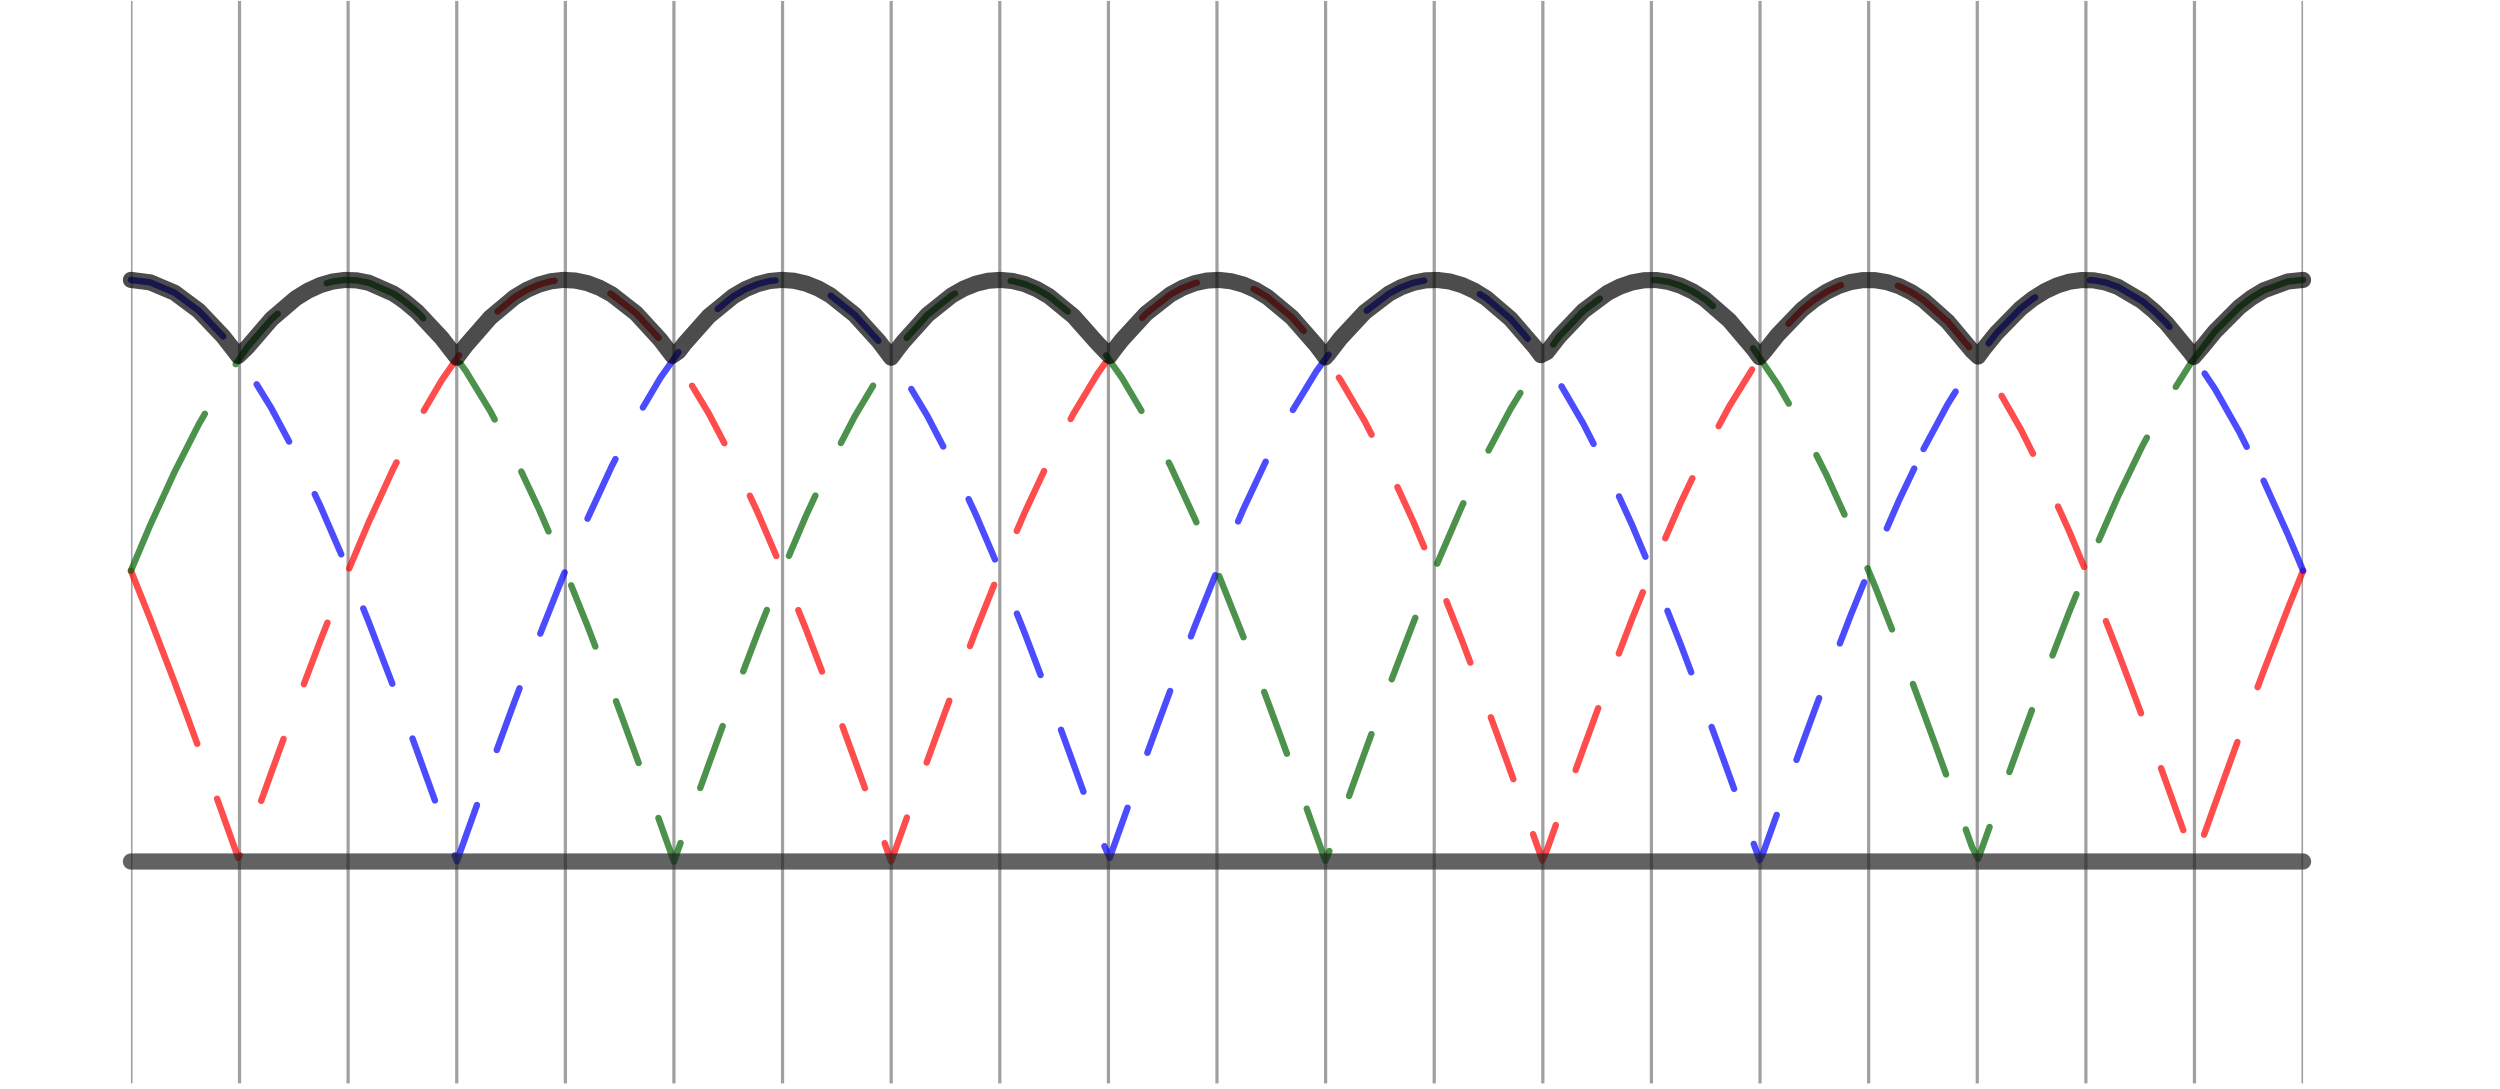 <?xml version="1.0" encoding="UTF-8" standalone="no"?><!DOCTYPE svg PUBLIC "-//W3C//DTD SVG 1.1//EN" "http://www.w3.org/Graphics/SVG/1.1/DTD/svg11.dtd"><svg width="100%" height="100%" viewBox="0 0 342 149" version="1.1" xmlns="http://www.w3.org/2000/svg" xmlns:xlink="http://www.w3.org/1999/xlink" xml:space="preserve" xmlns:serif="http://www.serif.com/" style="fill-rule:evenodd;clip-rule:evenodd;stroke-linecap:round;stroke-linejoin:round;stroke-miterlimit:10;"><rect id="rectifier_out" x="0" y="0.128" width="341.04" height="148.08" style="fill:none;"/><clipPath id="_clip1"><rect id="rectifier_out1" serif:id="rectifier_out" x="0" y="0.128" width="341.04" height="148.08"/></clipPath><g clip-path="url(#_clip1)"><g><g id="layer2"><g><clipPath id="_clip2"><rect x="17.913" y="-144.44" width="297.148" height="353"/></clipPath><g clip-path="url(#_clip2)"><path d="M17.913,230.043l-0,-547.738" style="fill:none;fill-rule:nonzero;stroke:#a0a0a0;stroke-width:0.44px;"/><path d="M32.764,230.043l-0,-547.738" style="fill:none;fill-rule:nonzero;stroke:#a0a0a0;stroke-width:0.44px;"/><path d="M47.623,230.043l0,-547.738" style="fill:none;fill-rule:nonzero;stroke:#a0a0a0;stroke-width:0.44px;"/><path d="M62.483,230.043l-0,-547.738" style="fill:none;fill-rule:nonzero;stroke:#a0a0a0;stroke-width:0.44px;"/><path d="M77.343,230.043l-0,-547.738" style="fill:none;fill-rule:nonzero;stroke:#a0a0a0;stroke-width:0.44px;"/><path d="M92.193,230.043l0,-547.738" style="fill:none;fill-rule:nonzero;stroke:#a0a0a0;stroke-width:0.44px;"/><path d="M107.053,230.043l-0,-547.738" style="fill:none;fill-rule:nonzero;stroke:#a0a0a0;stroke-width:0.44px;"/><path d="M121.913,230.043l-0,-547.738" style="fill:none;fill-rule:nonzero;stroke:#a0a0a0;stroke-width:0.44px;"/><path d="M136.772,230.043l0,-547.738" style="fill:none;fill-rule:nonzero;stroke:#a0a0a0;stroke-width:0.44px;"/><path d="M151.632,230.043l-0,-547.738" style="fill:none;fill-rule:nonzero;stroke:#a0a0a0;stroke-width:0.44px;"/><path d="M166.483,230.043l-0,-547.738" style="fill:none;fill-rule:nonzero;stroke:#a0a0a0;stroke-width:0.44px;"/><path d="M181.342,230.043l0,-547.738" style="fill:none;fill-rule:nonzero;stroke:#a0a0a0;stroke-width:0.44px;"/><path d="M196.202,230.043l-0,-547.738" style="fill:none;fill-rule:nonzero;stroke:#a0a0a0;stroke-width:0.44px;"/><path d="M211.061,230.043l0,-547.738" style="fill:none;fill-rule:nonzero;stroke:#a0a0a0;stroke-width:0.44px;"/><path d="M225.912,230.043l0,-547.738" style="fill:none;fill-rule:nonzero;stroke:#a0a0a0;stroke-width:0.44px;"/><path d="M240.772,230.043l-0,-547.738" style="fill:none;fill-rule:nonzero;stroke:#a0a0a0;stroke-width:0.44px;"/><path d="M255.631,230.043l0,-547.738" style="fill:none;fill-rule:nonzero;stroke:#a0a0a0;stroke-width:0.44px;"/><path d="M270.491,230.043l-0,-547.738" style="fill:none;fill-rule:nonzero;stroke:#a0a0a0;stroke-width:0.44px;"/><path d="M285.351,230.043l-0,-547.738" style="fill:none;fill-rule:nonzero;stroke:#a0a0a0;stroke-width:0.44px;"/><path d="M300.201,230.043l0,-547.738" style="fill:none;fill-rule:nonzero;stroke:#a0a0a0;stroke-width:0.44px;"/><path d="M315.061,230.043l-0,-547.738" style="fill:none;fill-rule:nonzero;stroke:#a0a0a0;stroke-width:0.44px;"/></g></g><g><path d="M17.913,78.072l2.624,6.555m-0,0l3.33,8.676m0,-0l1.661,4.47l1.661,4.541l1.661,4.594l1.661,4.629l1.661,4.656l0.415,1.157l1.246,-2.482l1.661,-4.647l1.66,-4.629l1.661,-4.577l1.661,-4.523l3.331,-8.808l3.322,-8.402l3.321,-7.862m0,-0l3.322,-7.236l3.322,-6.493l3.33,-5.672l3.322,-4.77l3.322,-3.808l3.322,-2.783l1.661,-0.998l1.661,-0.725l1.66,-0.459l1.661,-0.186l1.661,0.089l1.67,0.353l1.661,0.636l1.661,0.901l3.321,2.589l3.322,3.622l3.322,4.594l3.322,5.513l3.33,6.352l3.322,7.111l3.322,7.757l3.322,8.305l3.321,8.746l1.661,4.496l1.661,4.568l1.67,4.603l1.661,4.638l1.661,4.664l0.203,-0.521l0.212,-0.583l0.415,-1.166l2.491,-6.971l1.661,-4.602l1.661,-4.568l1.661,-4.497l3.322,-8.746l3.322,-8.313l3.33,-7.757l3.322,-7.111l3.322,-6.361l3.322,-5.522l3.321,-4.603l3.322,-3.622l3.331,-2.606l1.661,-0.901l1.66,-0.636l1.661,-0.362l1.661,-0.089l1.661,0.186l1.661,0.451l1.661,0.724l1.661,0.998l3.33,2.774l3.322,3.79l3.322,4.771l3.322,5.663l3.321,6.493l3.322,7.227l3.331,7.862l3.322,8.393l3.321,8.808l1.661,4.523l1.661,4.577l1.661,4.62l1.661,4.647l0.83,2.332l0.212,0.583l0.619,-1.457l1.661,-4.656l1.669,-4.629l1.661,-4.594l1.661,-4.541l1.661,-4.47l3.322,-8.685l3.322,-8.225l3.321,-7.65l3.322,-6.988l3.331,-6.22l3.321,-5.362l3.322,-4.435l3.322,-3.455l1.661,-1.334l1.661,-1.077l1.661,-0.813l1.661,-0.539l1.669,-0.265l1.661,0.009l1.661,0.274l1.661,0.547l1.661,0.822l1.661,1.087m-0,-0l3.321,2.959l3.322,3.967l3.331,4.93l3.322,5.813l3.321,6.634l3.322,7.342l3.322,7.968l3.322,8.473m-0,-0l1.661,4.39l1.669,4.48l1.661,4.54l1.661,4.594l1.661,4.639l1.661,4.646l0.415,1.167l0.415,-0.654l2.492,-6.971m-0,0l1.66,-4.62l1.661,-4.576l1.661,-4.523l1.661,-4.444m0,-0l3.331,-8.605m-0,-0l2.067,-5.133" style="fill:none;fill-rule:nonzero;stroke:#f00;stroke-opacity:0.7;stroke-width:0.88px;stroke-linecap:butt;stroke-dasharray:9,8;"/><path d="M17.913,38.29l2.624,0.336m-0,0l3.33,1.405m0,-0l3.322,2.473l3.322,3.499l3.322,4.488l3.321,5.407l3.322,6.263l3.331,7.024l3.322,7.686l3.321,8.251m0,0l3.322,8.693l1.661,4.479l1.661,4.55l1.661,4.603l1.669,4.629l1.661,4.656l0.416,1.078l0.203,-0.575l0.212,-0.583l0.83,-2.332l1.661,-4.647l1.661,-4.62l1.661,-4.568l1.661,-4.514l3.322,-8.791l3.321,-8.375l3.331,-7.827l3.322,-7.191l3.321,-6.449l3.322,-5.628l3.322,-4.709l3.322,-3.746l3.33,-2.721l1.661,-0.971l1.661,-0.698l1.661,-0.424l1.661,-0.151l1.661,0.115l1.661,0.389l1.661,0.663l1.66,0.936l3.322,2.65l3.331,3.676l3.322,4.655l3.321,5.566l3.322,6.396l3.322,7.147l3.322,7.792l3.33,8.34l3.322,8.764l1.661,4.505l1.661,4.568l1.661,4.612l1.661,4.646l1.66,3.631l0.212,-0.583l0.204,-0.583l0.415,-1.157l0.83,-2.332l1.661,-4.638l1.661,-4.603l1.67,-4.559l1.661,-4.488l3.321,-8.719l3.322,-8.287l3.322,-7.73l3.322,-7.068l3.33,-6.308l3.322,-5.468l3.322,-4.55l3.322,-3.569l3.321,-2.536l1.661,-0.874l1.661,-0.601l1.661,-0.336l1.67,-0.053l1.661,0.212l1.661,0.486l1.66,0.76l1.661,1.025l3.322,2.836l3.322,3.851l3.322,4.815l3.33,5.716l3.322,6.538l3.322,7.27l3.322,7.899l3.321,8.419l3.322,8.825l1.67,4.533l1.661,4.585l1.661,4.629l1.66,4.647l0.831,2.332l0.415,-0.804l0.415,-1.166l1.661,-4.647l1.661,-4.629l1.661,-4.594l1.661,-4.532l1.661,-4.462l3.322,-8.657l3.33,-8.19l3.322,-7.624l3.322,-6.944m-0,-0l3.321,-6.167l3.322,-5.309l3.331,-4.382l3.322,-3.392l1.66,-1.308l1.661,-1.042l1.661,-0.778l1.661,-0.512l1.661,-0.23l1.661,0.035l1.661,0.31l1.661,0.583m-0,-0l3.33,1.961l1.661,1.387l1.661,1.634l3.322,4.029l3.322,4.983m-0,-0l3.321,5.866l3.322,6.67m0,-0l3.331,7.385m-0,0l2.067,4.921" style="fill:none;fill-rule:nonzero;stroke:#00f;stroke-opacity:0.7;stroke-width:0.88px;stroke-linecap:butt;stroke-dasharray:9,8;"/><path d="M17.913,78.072l2.624,-6.211m-0,0l3.33,-7.27m0,-0l3.322,-6.547l3.322,-5.716l3.322,-4.832l3.321,-3.861l3.322,-2.844l1.67,-1.025l1.661,-0.76l1.661,-0.486l1.661,-0.221l1.66,0.053l1.661,0.327m0,0l3.322,1.467l0.831,0.539l0.83,0.6l1.661,1.396l3.33,3.56l3.322,4.541l3.322,5.46l3.322,6.308l3.322,7.059l3.321,7.73l3.331,8.278l3.322,8.719l1.661,4.488l1.66,4.559l1.661,4.603l1.661,4.638l1.661,4.656l0.212,0.574l0.203,-0.583l1.246,-3.499l1.661,-4.638l1.661,-4.611l1.661,-4.577l1.669,-4.505l3.322,-8.764l3.322,-8.34l3.322,-7.801l3.321,-7.147l3.322,-6.405l3.331,-5.574l3.322,-4.656l3.321,-3.693l3.322,-2.659l1.661,-0.937l1.661,-0.662l1.661,-0.398l1.661,-0.115l1.669,0.151l1.661,0.415l1.661,0.698l1.661,0.963l3.322,2.712l3.322,3.737l3.321,4.709l3.322,5.618l3.331,6.441l3.321,7.191l3.322,7.827l3.322,8.367l3.322,8.79l1.661,4.506l1.669,4.576l1.661,4.62l2.492,6.971l0.415,1.166l0.415,-0.945l1.661,-4.656l1.661,-4.638l1.661,-4.603l1.661,-4.541l1.66,-4.488l3.322,-8.702l3.331,-8.251l3.322,-7.695l3.321,-7.024l3.322,-6.263l3.322,-5.416l3.322,-4.497l3.33,-3.507l3.322,-2.474l1.661,-0.839l1.661,-0.574l1.661,-0.3l1.661,-0.027l1.66,0.247l1.661,0.522l1.661,0.786l1.661,1.051l3.331,2.898l3.321,3.914l3.322,4.876l3.322,5.76l3.322,6.582l3.322,7.306l3.33,7.934l3.322,8.445l1.661,4.382l1.661,4.471m-0,-0l1.661,4.532l1.66,4.594l1.661,4.629l1.661,4.656l0.831,1.599l0.212,-0.583l0.203,-0.584l0.415,-1.157l1.67,-4.656l1.661,-4.62l1.661,-4.585l1.66,-4.523l1.661,-4.462l3.322,-8.631l3.322,-8.163l3.322,-7.58m-0,-0l3.33,-6.9l3.322,-6.122l3.322,-5.257l3.322,-4.329m-0,0l3.321,-3.33l1.661,-1.272l1.661,-1.016m0,-0l3.331,-1.22m-0,0l2.067,-0.212" style="fill:none;fill-rule:nonzero;stroke:#006400;stroke-opacity:0.7;stroke-width:0.88px;stroke-linecap:butt;stroke-dasharray:9,8;"/></g><path d="M17.913,38.29l2.624,0.336m-0,0l3.33,1.405m0,-0l3.322,2.473l3.322,3.499l1.661,2.129l0.415,0.565l1.246,-1.201l3.321,-3.861l3.322,-2.844l1.67,-1.025l1.661,-0.76l1.661,-0.486l1.661,-0.221l1.66,0.053l1.661,0.327m0,0l3.322,1.467l0.831,0.539l0.83,0.6l1.661,1.396l3.33,3.56l1.661,2.147l0.416,0.539l0.415,-0.574l0.83,-1.104l3.322,-3.808l3.322,-2.783l1.661,-0.998l1.661,-0.725l1.66,-0.459l1.661,-0.186l1.661,0.089l1.67,0.353l1.661,0.636l1.661,0.901l3.321,2.589l3.322,3.622l1.661,2.182l0.831,-0.574l0.83,-1.087l3.322,-3.746l3.33,-2.721l1.661,-0.971l1.661,-0.698l1.661,-0.424l1.661,-0.151l1.661,0.115l1.661,0.389l1.661,0.663l1.66,0.936l3.322,2.65l3.331,3.676l1.661,2.208l0.415,-0.539l0.415,-0.565l0.831,-1.069l3.321,-3.693l3.322,-2.659l1.661,-0.937l1.661,-0.662l1.661,-0.398l1.661,-0.115l1.669,0.151l1.661,0.415l1.661,0.698l1.661,0.963l3.322,2.712l3.322,3.737l1.66,1.723l0.416,-0.566l0.415,-0.556l0.83,-1.061l3.322,-3.622l3.331,-2.606l1.661,-0.901l1.66,-0.636l1.661,-0.362l1.661,-0.089l1.661,0.186l1.661,0.451l1.661,0.724l1.661,0.998l3.33,2.774l3.322,3.79l0.831,1.105l0.415,0.574l0.415,-0.468l1.661,-2.156l3.322,-3.569l3.321,-2.536l1.661,-0.874l1.661,-0.601l1.661,-0.336l1.67,-0.053l1.661,0.212l1.661,0.486l1.66,0.76l1.661,1.025l3.322,2.836l3.322,3.851l0.83,1.114l0.831,-0.424l1.661,-2.13l3.33,-3.507l3.322,-2.474l1.661,-0.839l1.661,-0.574l1.661,-0.3l1.661,-0.027l1.66,0.247l1.661,0.522l1.661,0.786l1.661,1.051l3.331,2.898l3.321,3.914l0.831,1.13l0.83,-0.962l1.661,-2.094l3.322,-3.455l1.661,-1.334l1.661,-1.077l1.661,-0.813l1.661,-0.539l1.669,-0.265l1.661,0.009l1.661,0.274l1.661,0.547l1.661,0.822l1.661,1.087m-0,-0l3.321,2.959l3.322,3.967l0.831,0.786l0.415,-0.574l0.415,-0.557l1.67,-2.067l3.322,-3.392l1.66,-1.308l1.661,-1.042l1.661,-0.778l1.661,-0.512l1.661,-0.23l1.661,0.035l1.661,0.31l1.661,0.583m-0,-0l3.33,1.961l1.661,1.387l1.661,1.634l3.322,4.029l0.415,0.574l1.246,-1.44l1.661,-2.041m-0,0l3.321,-3.33l1.661,-1.272l1.661,-1.016m0,-0l3.331,-1.22m-0,0l2.067,-0.212" style="fill:none;fill-rule:nonzero;stroke:#000;stroke-opacity:0.7;stroke-width:2.21px;"/><g id="axes"><path d="M17.913,117.854l2.624,-0m-0,-0l3.33,-0m0,-0l26.583,-0m0,-0l212.691,-0m-0,-0l26.583,-0m-0,-0l13.296,-0m-0,-0l6.643,-0m0,-0l3.331,-0m-0,-0l2.067,-0" style="fill:none;fill-rule:nonzero;stroke:#202020;stroke-opacity:0.7;stroke-width:2.21px;"/></g></g></g></g></svg>